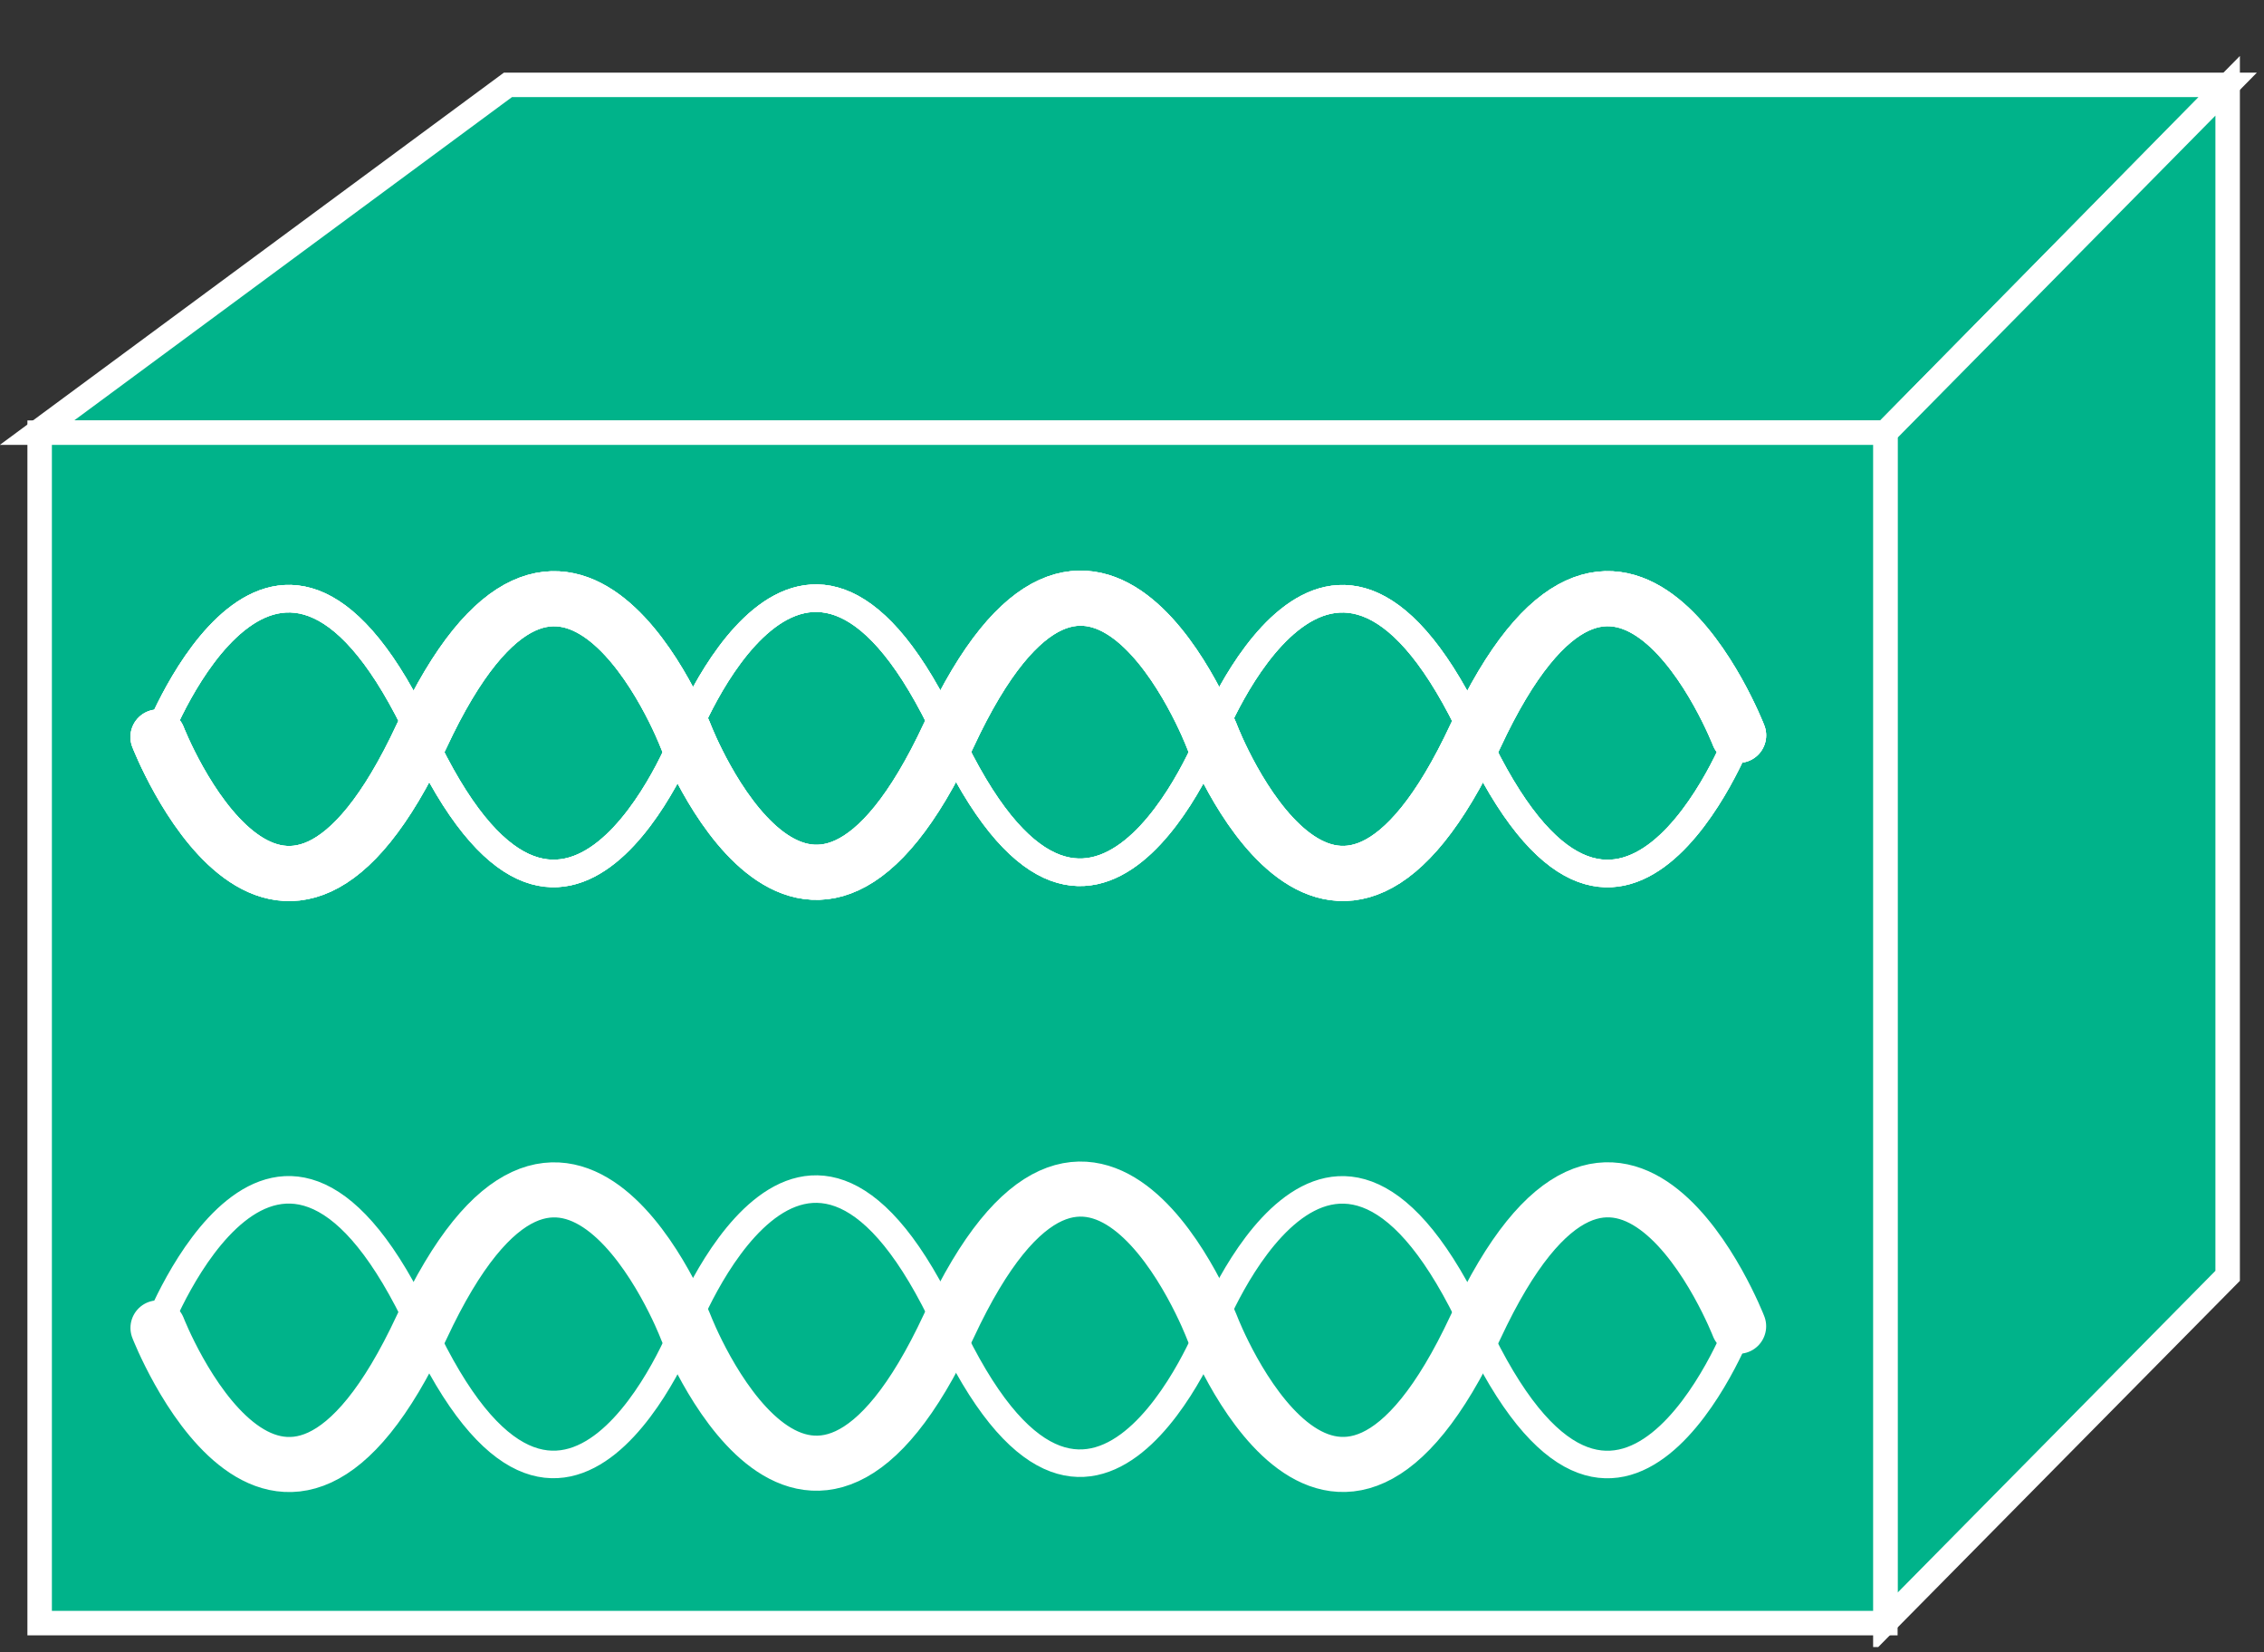 <?xml version="1.0" encoding="UTF-8"?>
<svg xmlns="http://www.w3.org/2000/svg" xmlns:xlink="http://www.w3.org/1999/xlink" width="37pt" height="27pt" viewBox="0 0 37 27" version="1.1">
<rect x="0" y="0" width="37" height="27" fill="#333333" stroke="none"/>
<defs>
<clipPath id="clip1">
  <path d="M 0 0.914 L 36.883 0.914 L 36.883 26.914 L 0 26.914 L 0 0.914 Z M 0 0.914 "/>
</clipPath>
<clipPath id="clip2">
  <path d="M 0 0.914 L 36.883 0.914 L 36.883 26.914 L 0 26.914 L 0 0.914 Z M 0 0.914 "/>
</clipPath>
<clipPath id="clip3">
  <path d="M 0 0.914 L 36.883 0.914 L 36.883 26.914 L 0 26.914 L 0 0.914 Z M 0 0.914 "/>
</clipPath>
<clipPath id="clip4">
  <path d="M 0 0.914 L 36.883 0.914 L 36.883 26.914 L 0 26.914 L 0 0.914 Z M 0 0.914 "/>
</clipPath>
<clipPath id="clip5">
  <path d="M 0 0.914 L 36.883 0.914 L 36.883 26.914 L 0 26.914 L 0 0.914 Z M 0 0.914 "/>
</clipPath>
</defs>
<g id="surface0">
<g clip-path="url(#clip1)" clip-rule="nonzero">
<path style="fill:none;stroke-width:0.45;stroke-linecap:round;stroke-linejoin:miter;stroke:#FFFFFF;stroke-opacity:1;stroke-miterlimit:1;" d="M 28.414 5.301 C 28.414 5.301 26.457 0.27 24.102 5.312 C 21.754 10.355 19.793 5.324 19.793 5.324 C 19.793 5.324 17.836 0.289 15.484 5.336 C 13.137 10.379 11.188 5.305 11.188 5.305 C 11.188 5.305 9.234 0.27 6.883 5.312 C 4.531 10.355 2.582 5.328 2.582 5.328 " transform="matrix(1,0,0,-1,0,27)"/>
<path style="fill:none;stroke-width:0.9;stroke-linecap:round;stroke-linejoin:miter;stroke:#FFFFFF;stroke-opacity:1;stroke-miterlimit:1;" d="M 2.582 5.301 C 2.582 5.301 4.539 0.27 6.891 5.312 C 9.242 10.355 11.203 5.324 11.203 5.324 C 11.203 5.324 13.156 0.289 15.508 5.336 C 17.859 10.379 19.809 5.305 19.809 5.305 C 19.809 5.305 21.758 0.27 24.113 5.312 C 26.461 10.355 28.414 5.328 28.414 5.328 " transform="matrix(1,0,0,-1,0,27)"/>
<path style="fill:none;stroke-width:0.45;stroke-linecap:round;stroke-linejoin:miter;stroke:#FFFFFF;stroke-opacity:1;stroke-miterlimit:1;" d="M 28.414 5.301 C 28.414 5.301 26.457 0.27 24.102 5.312 C 21.754 10.355 19.793 5.324 19.793 5.324 C 19.793 5.324 17.836 0.289 15.484 5.336 C 13.137 10.379 11.188 5.305 11.188 5.305 C 11.188 5.305 9.234 0.27 6.883 5.312 C 4.531 10.355 2.582 5.328 2.582 5.328 " transform="matrix(1,0,0,-1,0,27)"/>
<path style="fill:none;stroke-width:0.9;stroke-linecap:round;stroke-linejoin:miter;stroke:#FFFFFF;stroke-opacity:1;stroke-miterlimit:1;" d="M 2.582 5.301 C 2.582 5.301 4.539 0.27 6.891 5.312 C 9.242 10.355 11.203 5.324 11.203 5.324 C 11.203 5.324 13.156 0.289 15.508 5.336 C 17.859 10.379 19.809 5.305 19.809 5.305 C 19.809 5.305 21.758 0.27 24.113 5.312 C 26.461 10.355 28.414 5.328 28.414 5.328 " transform="matrix(1,0,0,-1,0,27)"/>
</g>
<path style=" stroke:none;fill-rule:nonzero;fill:#00B38A;fill-opacity:1;" d="M 0.605 7.07 L 8.301 1.387 L 36.406 1.387 L 30.812 7.07 L 0.605 7.07 "/>
<g clip-path="url(#clip2)" clip-rule="nonzero">
<path style="fill:none;stroke-width:0.4;stroke-linecap:butt;stroke-linejoin:miter;stroke:#FFFFFF;stroke-opacity:1;stroke-miterlimit:4;" d="M 0.605 19.93 L 8.301 25.613 L 36.406 25.613 L 30.812 19.93 L 0.605 19.93 Z M 0.605 19.93 " transform="matrix(1,0,0,-1,0,27)"/>
</g>
<path style=" stroke:none;fill-rule:nonzero;fill:#00B38A;fill-opacity:1;" d="M 30.812 26.512 L 36.406 20.848 L 36.406 1.402 L 30.812 7.07 L 30.812 26.512 "/>
<g clip-path="url(#clip3)" clip-rule="nonzero">
<path style="fill:none;stroke-width:0.4;stroke-linecap:butt;stroke-linejoin:miter;stroke:#FFFFFF;stroke-opacity:1;stroke-miterlimit:4;" d="M 30.812 0.488 L 36.406 6.152 L 36.406 25.598 L 30.812 19.93 L 30.812 0.488 Z M 30.812 0.488 " transform="matrix(1,0,0,-1,0,27)"/>
</g>
<path style=" stroke:none;fill-rule:nonzero;fill:#00B38A;fill-opacity:1;" d="M 0.648 7.07 L 30.812 7.07 L 30.812 26.523 L 0.648 26.523 L 0.648 7.07 Z M 0.648 7.07 "/>
<g clip-path="url(#clip4)" clip-rule="nonzero">
<path style="fill:none;stroke-width:0.4;stroke-linecap:butt;stroke-linejoin:miter;stroke:#FFFFFF;stroke-opacity:1;stroke-miterlimit:4;" d="M 0.648 0.477 L 30.812 0.477 L 30.812 19.93 L 0.648 19.93 L 0.648 0.477 Z M 0.648 0.477 " transform="matrix(1,0,0,-1,0,27)"/>
</g>
<path style="fill:none;stroke-width:0.45;stroke-linecap:round;stroke-linejoin:miter;stroke:#FFFFFF;stroke-opacity:1;stroke-miterlimit:1;" d="M 28.414 14.957 C 28.414 14.957 26.457 9.926 24.102 14.973 C 21.754 20.016 19.793 14.98 19.793 14.98 C 19.793 14.98 17.836 9.945 15.484 14.992 C 13.137 20.035 11.188 14.961 11.188 14.961 C 11.188 14.961 9.234 9.926 6.883 14.973 C 4.531 20.016 2.582 14.984 2.582 14.984 " transform="matrix(1,0,0,-1,0,27)"/>
<path style="fill:none;stroke-width:0.9;stroke-linecap:round;stroke-linejoin:miter;stroke:#FFFFFF;stroke-opacity:1;stroke-miterlimit:1;" d="M 2.582 14.957 C 2.582 14.957 4.539 9.926 6.891 14.973 C 9.242 20.016 11.203 14.98 11.203 14.98 C 11.203 14.98 13.156 9.945 15.508 14.992 C 17.859 20.035 19.809 14.961 19.809 14.961 C 19.809 14.961 21.758 9.926 24.113 14.973 C 26.461 20.016 28.414 14.984 28.414 14.984 " transform="matrix(1,0,0,-1,0,27)"/>
<path style="fill:none;stroke-width:0.45;stroke-linecap:round;stroke-linejoin:miter;stroke:#FFFFFF;stroke-opacity:1;stroke-miterlimit:1;" d="M 28.414 14.957 C 28.414 14.957 26.457 9.926 24.102 14.973 C 21.754 20.016 19.793 14.98 19.793 14.98 C 19.793 14.98 17.836 9.945 15.484 14.992 C 13.137 20.035 11.188 14.961 11.188 14.961 C 11.188 14.961 9.234 9.926 6.883 14.973 C 4.531 20.016 2.582 14.984 2.582 14.984 " transform="matrix(1,0,0,-1,0,27)"/>
<path style="fill:none;stroke-width:0.9;stroke-linecap:round;stroke-linejoin:miter;stroke:#FFFFFF;stroke-opacity:1;stroke-miterlimit:1;" d="M 2.582 14.957 C 2.582 14.957 4.539 9.926 6.891 14.973 C 9.242 20.016 11.203 14.98 11.203 14.98 C 11.203 14.98 13.156 9.945 15.508 14.992 C 17.859 20.035 19.809 14.961 19.809 14.961 C 19.809 14.961 21.758 9.926 24.113 14.973 C 26.461 20.016 28.414 14.984 28.414 14.984 " transform="matrix(1,0,0,-1,0,27)"/>
<path style="fill:none;stroke-width:0.45;stroke-linecap:round;stroke-linejoin:miter;stroke:#FFFFFF;stroke-opacity:1;stroke-miterlimit:1;" d="M 28.414 14.957 C 28.414 14.957 26.457 9.926 24.102 14.973 C 21.754 20.016 19.793 14.98 19.793 14.98 C 19.793 14.98 17.836 9.945 15.484 14.992 C 13.137 20.035 11.188 14.961 11.188 14.961 C 11.188 14.961 9.234 9.926 6.883 14.973 C 4.531 20.016 2.582 14.984 2.582 14.984 " transform="matrix(1,0,0,-1,0,27)"/>
<g clip-path="url(#clip5)" clip-rule="nonzero">
<path style="fill:none;stroke-width:0.9;stroke-linecap:round;stroke-linejoin:miter;stroke:#FFFFFF;stroke-opacity:1;stroke-miterlimit:1;" d="M 2.582 14.957 C 2.582 14.957 4.539 9.926 6.891 14.973 C 9.242 20.016 11.203 14.98 11.203 14.98 C 11.203 14.98 13.156 9.945 15.508 14.992 C 17.859 20.035 19.809 14.961 19.809 14.961 C 19.809 14.961 21.758 9.926 24.113 14.973 C 26.461 20.016 28.414 14.984 28.414 14.984 " transform="matrix(1,0,0,-1,0,27)"/>
<path style="fill:none;stroke-width:0.45;stroke-linecap:round;stroke-linejoin:miter;stroke:#FFFFFF;stroke-opacity:1;stroke-miterlimit:1;" d="M 28.414 5.301 C 28.414 5.301 26.457 0.27 24.102 5.312 C 21.754 10.355 19.793 5.324 19.793 5.324 C 19.793 5.324 17.836 0.289 15.484 5.336 C 13.137 10.379 11.188 5.305 11.188 5.305 C 11.188 5.305 9.234 0.27 6.883 5.312 C 4.531 10.355 2.582 5.328 2.582 5.328 " transform="matrix(1,0,0,-1,0,27)"/>
<path style="fill:none;stroke-width:0.9;stroke-linecap:round;stroke-linejoin:miter;stroke:#FFFFFF;stroke-opacity:1;stroke-miterlimit:1;" d="M 2.582 5.301 C 2.582 5.301 4.539 0.27 6.891 5.312 C 9.242 10.355 11.203 5.324 11.203 5.324 C 11.203 5.324 13.156 0.289 15.508 5.336 C 17.859 10.379 19.809 5.305 19.809 5.305 C 19.809 5.305 21.758 0.27 24.113 5.312 C 26.461 10.355 28.414 5.328 28.414 5.328 " transform="matrix(1,0,0,-1,0,27)"/>
</g>
</g>
</svg>
